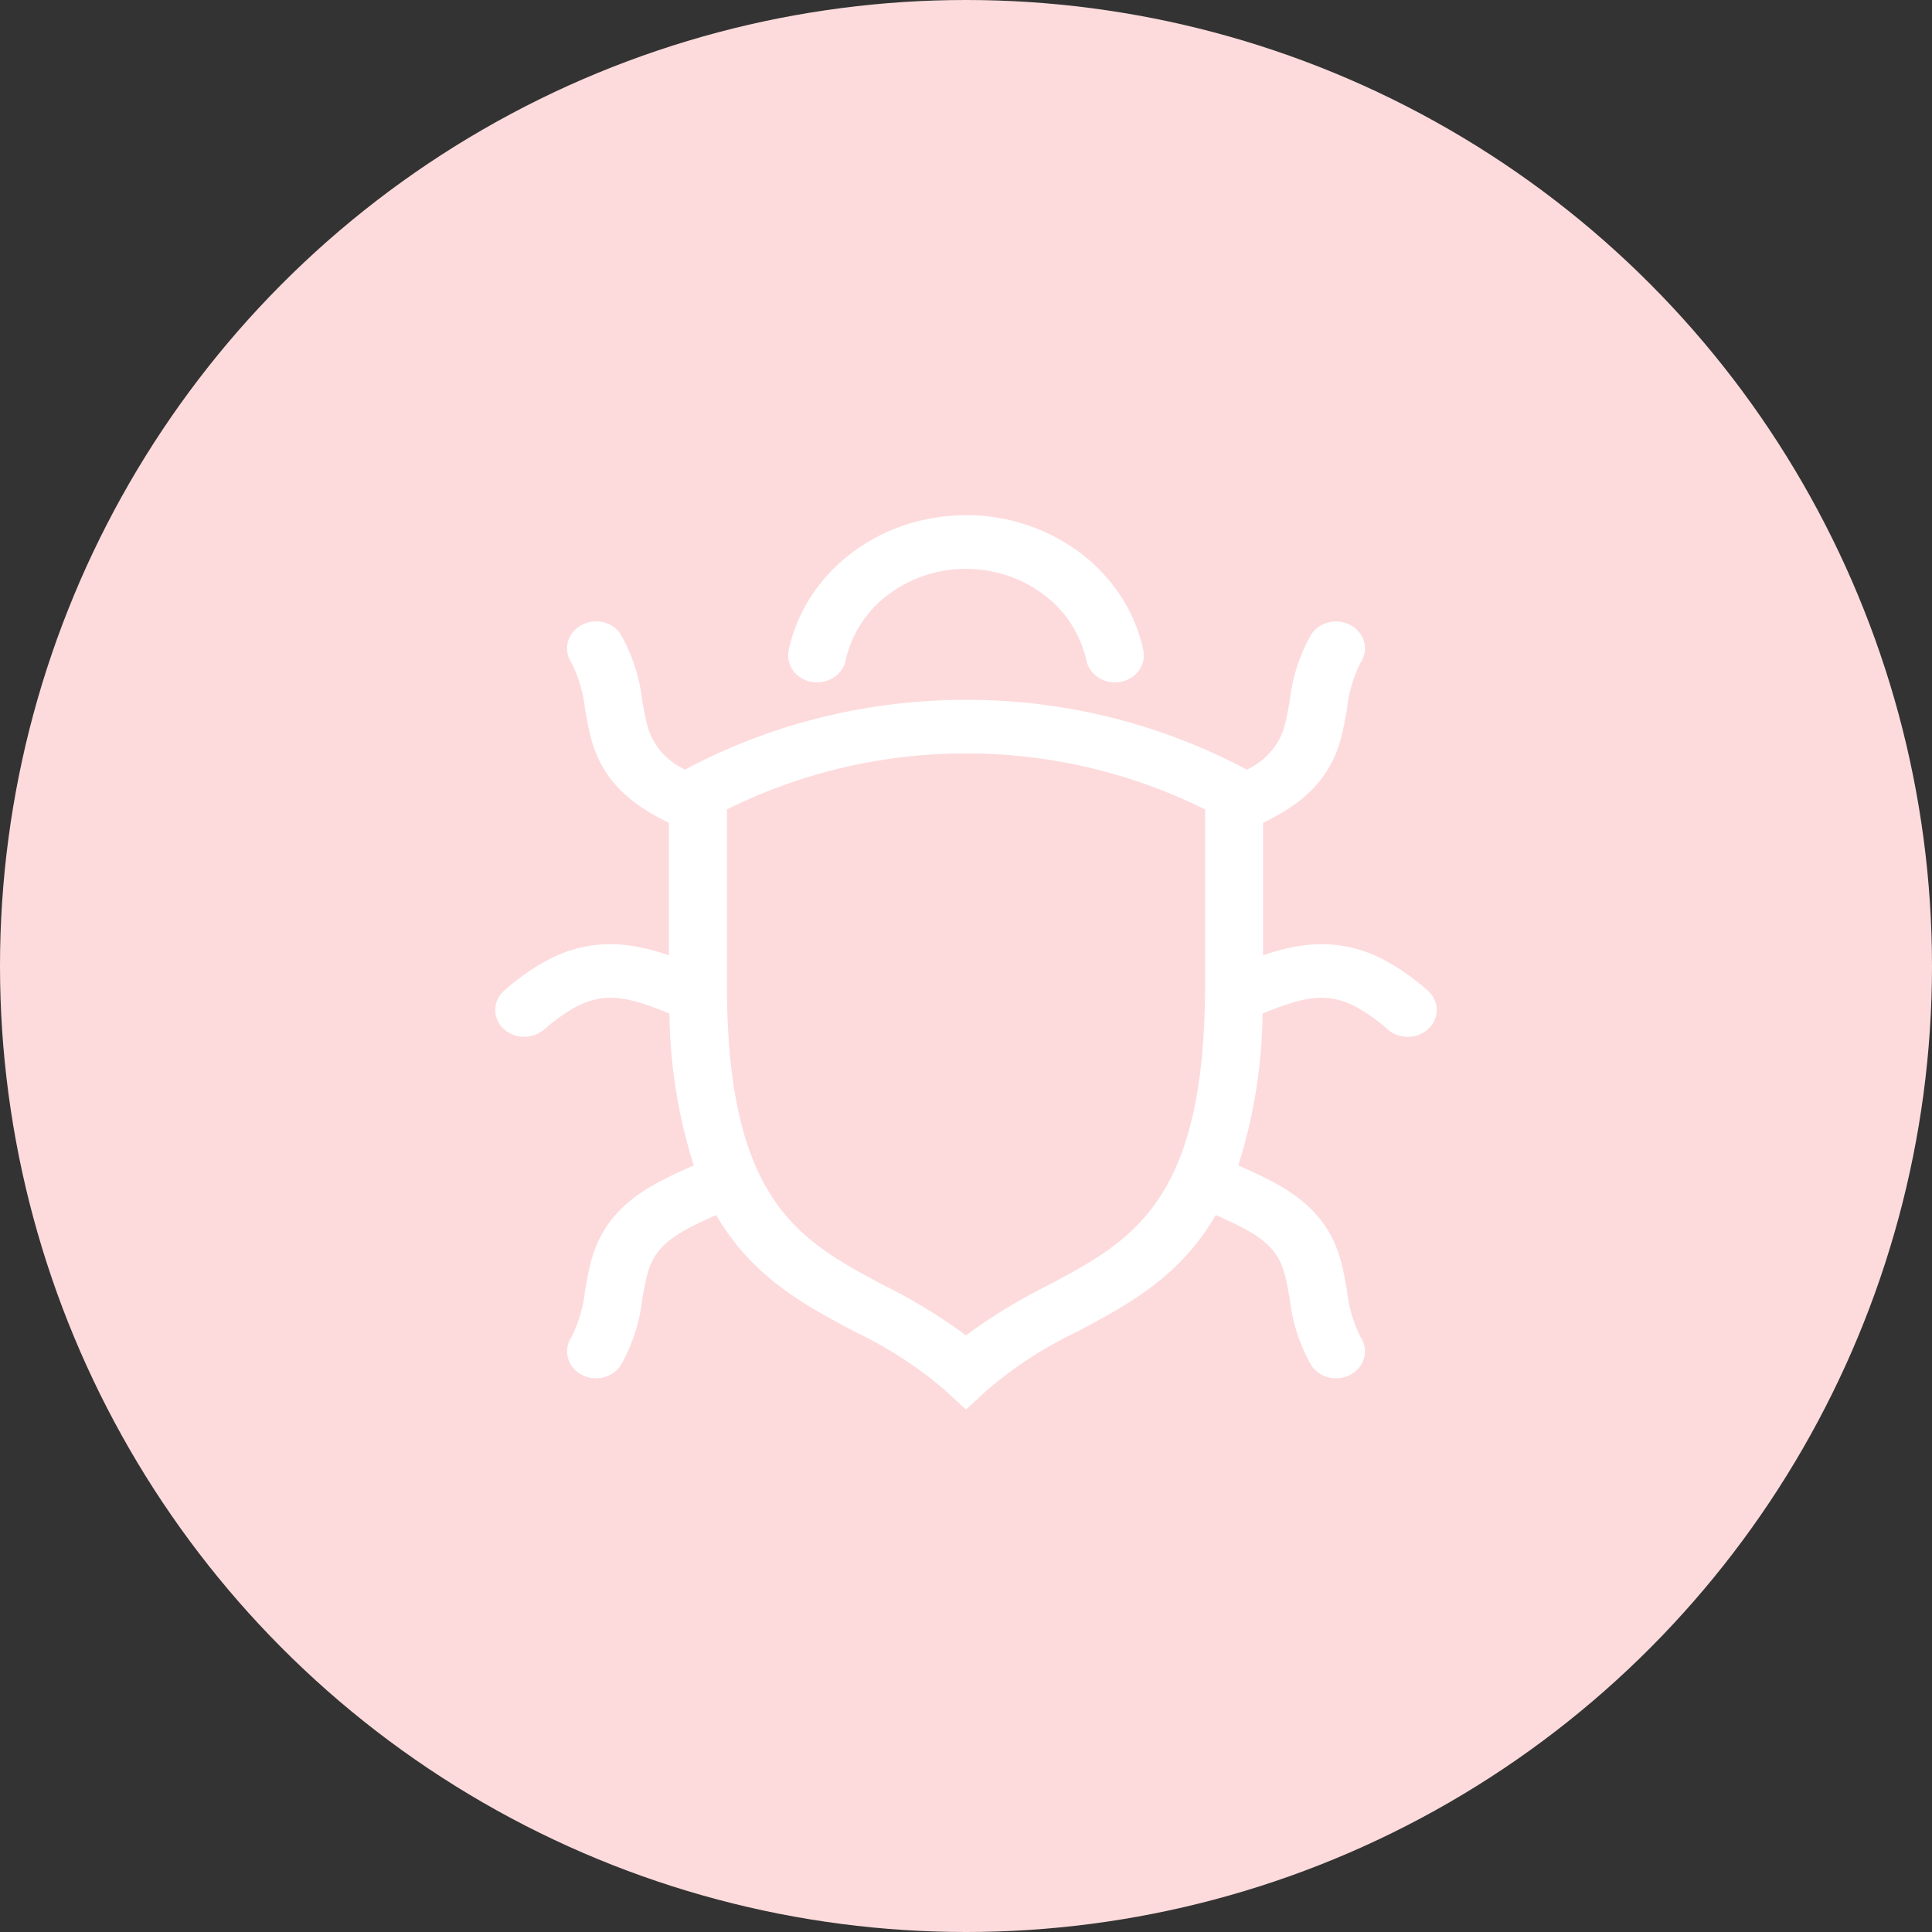 <svg width="60" height="60" fill="none" xmlns="http://www.w3.org/2000/svg"><rect width="100%" height="100%" fill="#333333" stroke="none"/><circle cx="30" cy="30" r="30" fill="#FDDBDC"/><path d="M44.325 30.75a7.436 7.436 0 00-1.225-.877c-1.422-.791-2.706-.608-3.875-.204v-4.114c1.029-.506 2.028-1.189 2.412-2.6.084-.31.141-.628.195-.936.051-.501.196-.99.426-1.447a.834.834 0 00.132-.442.793.793 0 00-.182-.498.904.904 0 00-.469-.298.967.967 0 00-.568.022.889.889 0 00-.44.333 5.348 5.348 0 00-.675 2.064c-.051.283-.099.552-.165.797-.078.29-.224.56-.426.794a2.221 2.221 0 01-.744.558 18.495 18.495 0 00-8.722-2.168c-3.063 0-6.072.748-8.723 2.168a2.227 2.227 0 01-.742-.559 2.029 2.029 0 01-.425-.793c-.066-.245-.114-.514-.165-.797a5.344 5.344 0 00-.675-2.064.842.842 0 00-.32-.287.925.925 0 00-.433-.102.96.96 0 00-.457.113.87.87 0 00-.333.313.787.787 0 00.016.846c.23.456.374.946.426 1.447.054.308.111.625.195.936.384 1.411 1.383 2.095 2.412 2.6v4.114c-1.17-.404-2.454-.587-3.874.204-.44.252-.852.546-1.226.878a.84.84 0 00-.21.263.783.783 0 00.158.92c.08.08.178.145.286.19a.958.958 0 00.992-.153c.283-.252.594-.477.927-.67.951-.53 1.723-.334 2.963.177.015 1.596.269 3.183.755 4.715l-.056.025c-1.244.557-2.654 1.188-3.127 2.929-.085.312-.141.63-.195.936a4.139 4.139 0 01-.425 1.448.797.797 0 00.034.922c.086.112.2.202.332.263a.957.957 0 00.847-.023.87.87 0 00.314-.28 5.369 5.369 0 00.675-2.062c.05-.285.097-.554.163-.797.254-.932.943-1.287 2.135-1.821 1.121 1.933 2.738 2.793 4.325 3.635a12.643 12.643 0 012.796 1.82l.636.588.636-.589a12.646 12.646 0 012.796-1.82c1.587-.841 3.204-1.701 4.325-3.634 1.192.534 1.882.89 2.135 1.82.066.244.113.513.163.798.08.72.31 1.42.675 2.062a.87.87 0 00.314.28.952.952 0 00.847.023.881.881 0 00.332-.263.797.797 0 00.035-.922 4.139 4.139 0 01-.426-1.448c-.054-.307-.11-.624-.194-.936-.474-1.741-1.884-2.372-3.128-2.929l-.055-.025c.486-1.532.74-3.118.754-4.715 1.24-.51 2.01-.707 2.963-.177.333.193.644.418.927.67a.914.914 0 00.3.174.964.964 0 00.692-.02.901.901 0 00.287-.191.826.826 0 00.185-.279.778.778 0 00-.029-.64.84.84 0 00-.209-.264zm-11.79 9.173A17.1 17.1 0 0030 41.471a17.247 17.247 0 00-2.535-1.547c-2.625-1.392-4.89-2.595-4.89-9.355v-5.43A16.634 16.634 0 0130 23.398a16.634 16.634 0 017.425 1.74v5.43c0 6.76-2.265 7.963-4.89 9.354z" fill="#fff"/><path d="M30 17.667c.88 0 1.733.283 2.414.8a3.498 3.498 0 011.323 2.033.832.832 0 00.308.494.955.955 0 00.578.199.965.965 0 00.386-.081.897.897 0 00.31-.226.813.813 0 00.178-.328.777.777 0 00.009-.366c-.251-1.181-.938-2.245-1.942-3.01A5.894 5.894 0 0030 16c-1.3 0-2.56.418-3.564 1.183-1.004.764-1.69 1.828-1.942 3.009a.775.775 0 00.01.366c.031.12.092.232.176.328.085.095.191.172.311.226a.955.955 0 00.963-.118.832.832 0 00.31-.494 3.498 3.498 0 011.322-2.034 4.008 4.008 0 012.414-.8z" fill="#fff"/></svg>